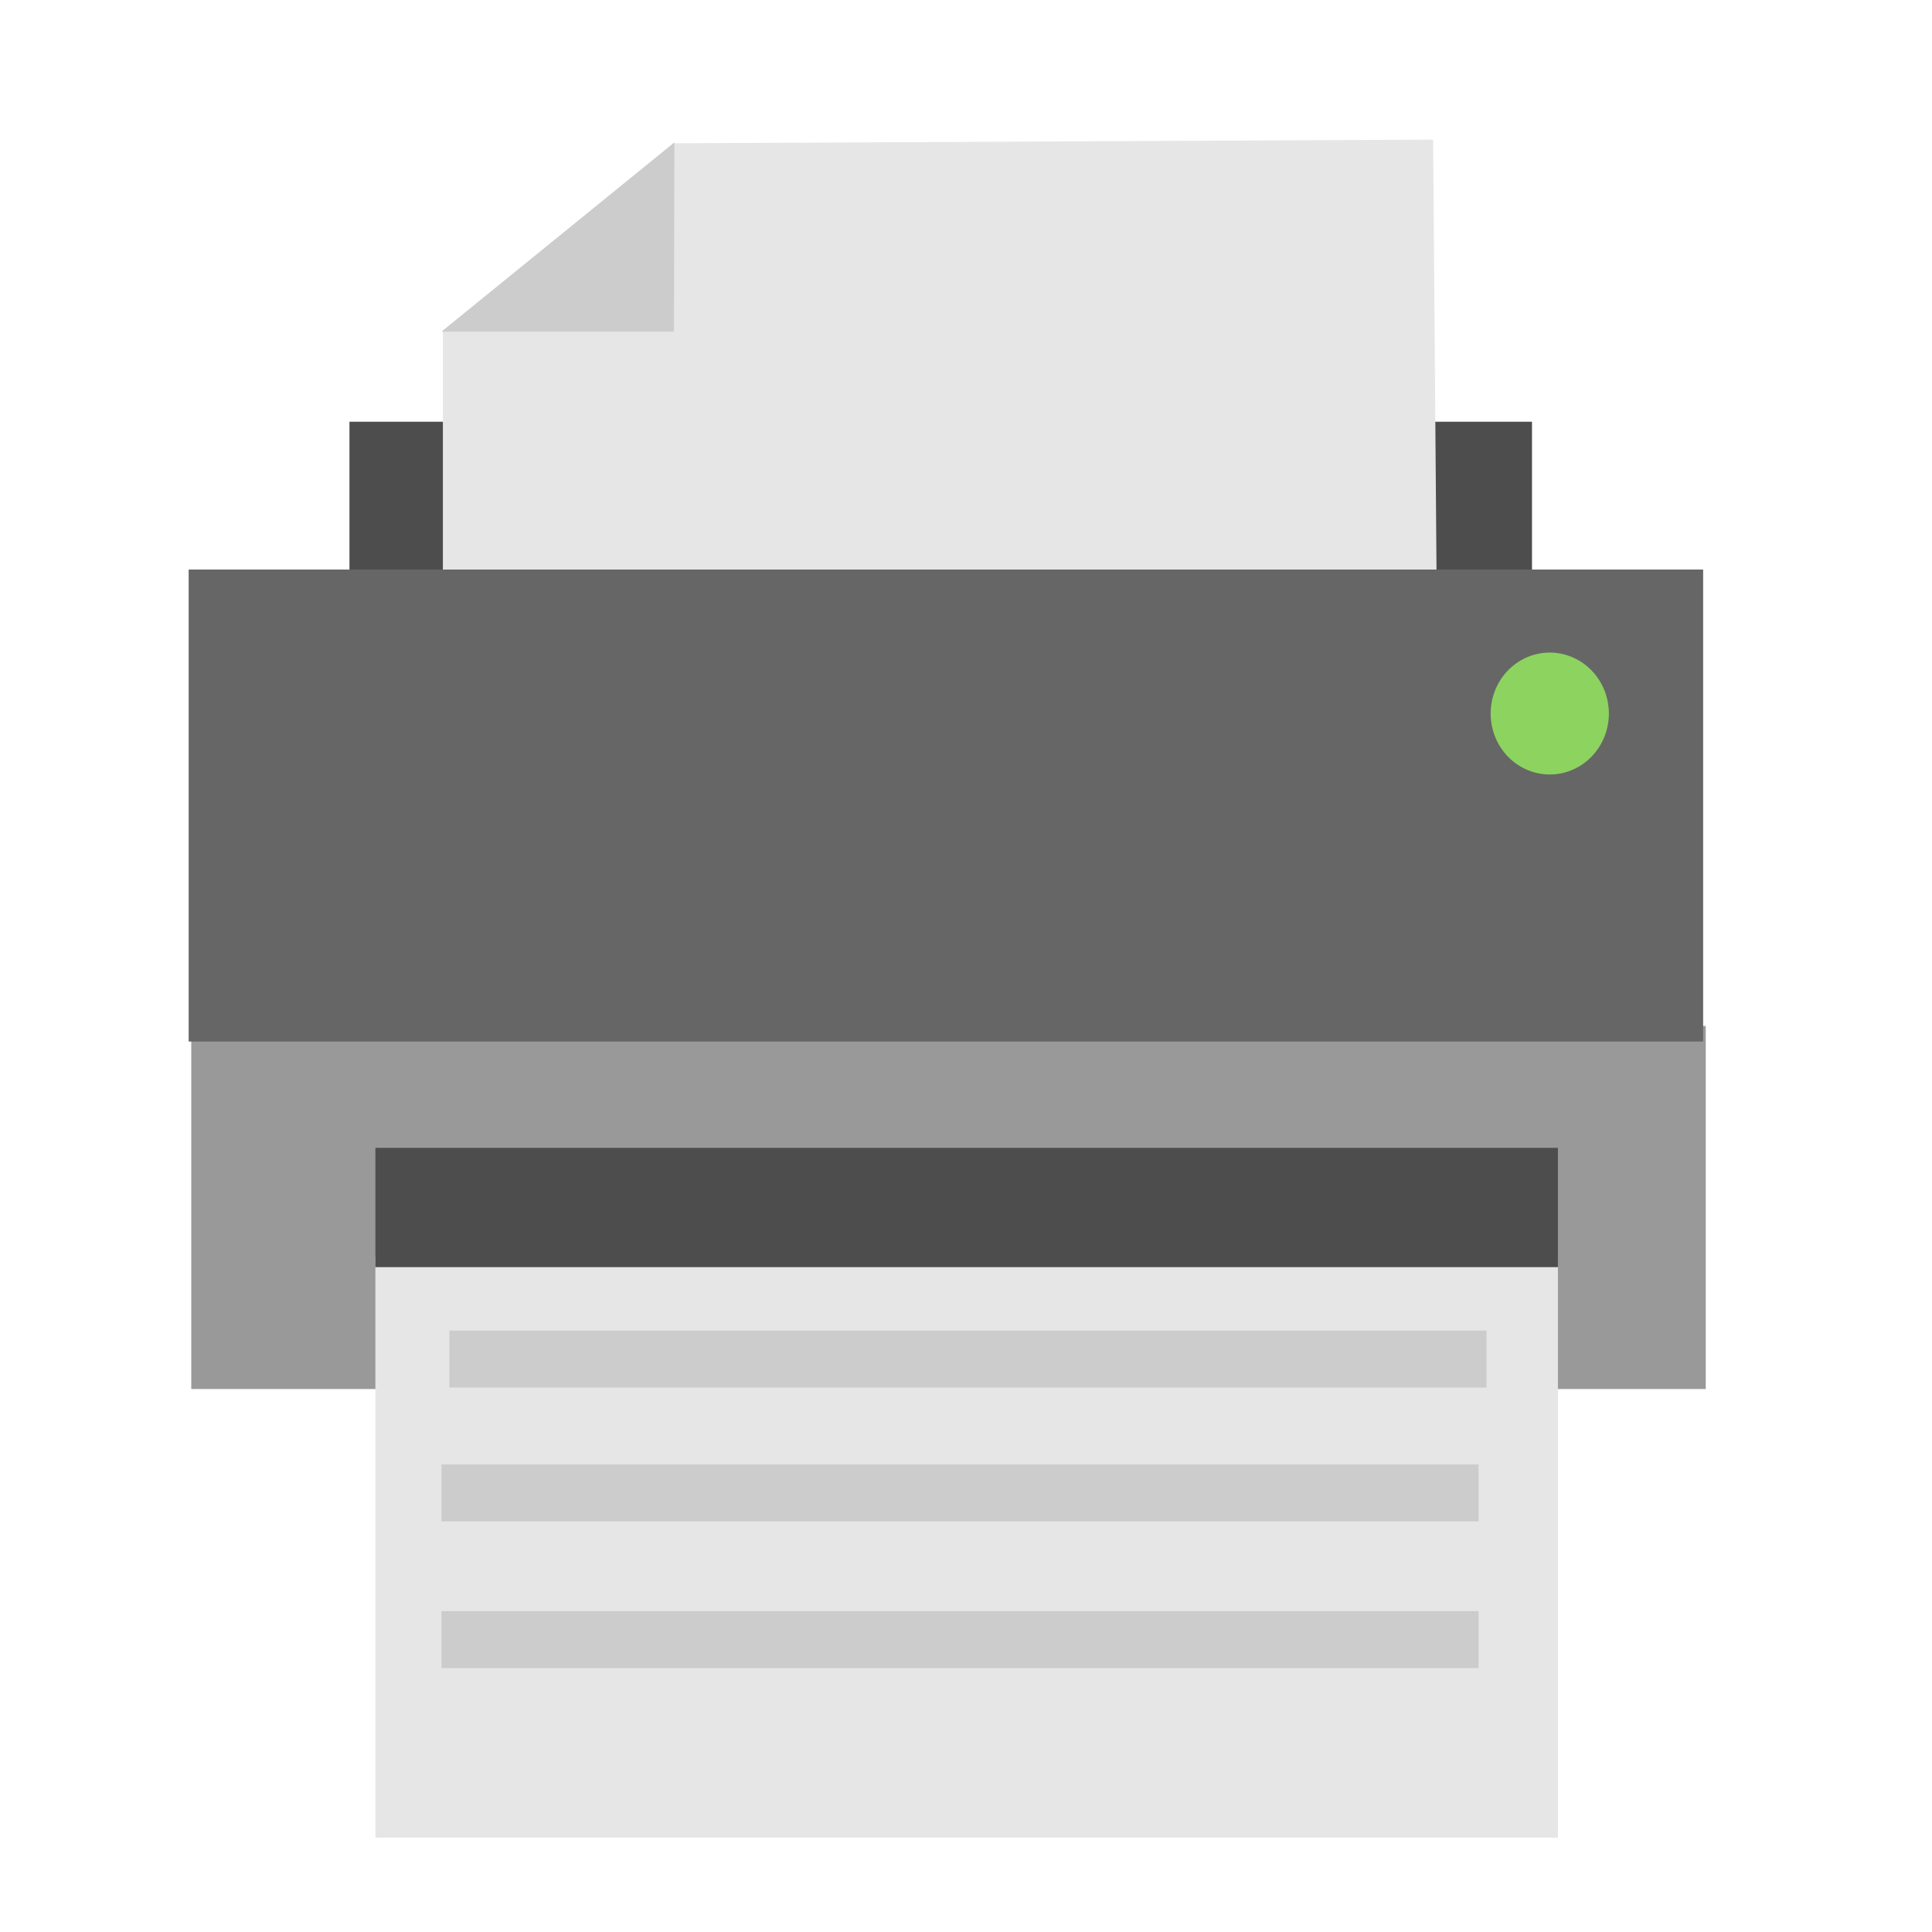 <?xml version="1.0" encoding="UTF-8" standalone="no"?>
<!-- Created with Inkscape (http://www.inkscape.org/) -->

<svg
   xmlns:dc="http://purl.org/dc/elements/1.1/"
   xmlns:cc="http://creativecommons.org/ns#"
   xmlns:rdf="http://www.w3.org/1999/02/22-rdf-syntax-ns#"
   xmlns:svg="http://www.w3.org/2000/svg"
   xmlns="http://www.w3.org/2000/svg"
   xmlns:sodipodi="http://sodipodi.sourceforge.net/DTD/sodipodi-0.dtd"
   xmlns:inkscape="http://www.inkscape.org/namespaces/inkscape"
   id="svg2"
   version="1.1"
   inkscape:version="0.48.5 r10040"
   width="512"
   height="512"
   sodipodi:docname="cs-printer.svg"
   viewBox="0 0 512 512">
  <defs
     id="defs6" />
  <sodipodi:namedview
     pagecolor="#ffffff"
     bordercolor="#666666"
     borderopacity="1"
     objecttolerance="10"
     gridtolerance="10"
     guidetolerance="10"
     inkscape:pageopacity="0"
     inkscape:pageshadow="2"
     inkscape:window-width="1366"
     inkscape:window-height="716"
     id="namedview4"
     showgrid="false"
     inkscape:zoom="0.32593203"
     inkscape:cx="828.23449"
     inkscape:cy="298.35802"
     inkscape:window-x="0"
     inkscape:window-y="0"
     inkscape:window-maximized="1"
     inkscape:current-layer="svg2"
     showguides="true"
     inkscape:guide-bbox="true"
     inkscape:document-units="px" />
  <rect
     style="fill:#999999;fill-opacity:1;stroke:none"
     id="rect2997"
     width="401.352"
     height="96.215"
     x="50.687"
     y="271.892" />
  <rect
     style="fill:#4d4d4d;fill-opacity:1;stroke:none"
     id="rect2997-3-6"
     width="313.384"
     height="125.079"
     x="92.609"
     y="111.764" />
  <path
     style="fill:#e6e6e6;stroke:none"
     d="m 117.372,159.461 0,-71.922 61.231,-49.568 201.186,-0.972 0.972,123.433 z"
     id="path3841"
     inkscape:connector-curvature="0"
     sodipodi:nodetypes="cccccc" />
  <rect
     style="fill:#666666;fill-opacity:1;stroke:none"
     id="rect2997-3"
     width="401.352"
     height="125.079"
     x="50"
     y="150.937" />
  <rect
     style="fill:#e6e6e6;fill-opacity:1;stroke:none"
     id="rect2997-3-6-5"
     width="313.384"
     height="153.943"
     x="99.482"
     y="333.057" />
  <rect
     style="fill:#4d4d4d;fill-opacity:1;stroke:none"
     id="rect2997-3-6-7"
     width="313.384"
     height="31.613"
     x="99.482"
     y="304.193" />
  <path
     sodipodi:type="arc"
     style="fill:#8dd35f;fill-opacity:1;stroke:none"
     id="path3053"
     sodipodi:cx="704.07635"
     sodipodi:cy="228.90475"
     sodipodi:rx="8.0812206"
     sodipodi:ry="8.3337584"
     d="m 712.158,228.905 a 8.081,8.334 0 1 1 -9e-5,-0.039"
     transform="matrix(1.938,0,0,1.938,-953.796,-254.524)"
     sodipodi:start="0"
     sodipodi:end="6.2784904"
     sodipodi:open="true" />
  <path
     style="fill:#cccccc;stroke:none"
     d="m 117.008,87.904 61.595,0 0.121,-50.175 z"
     id="path3843"
     inkscape:connector-curvature="0"
     sodipodi:nodetypes="cccc" />
  <rect
     style="fill:#cccccc;fill-opacity:1;stroke:none"
     id="rect2997-3-6-7-3"
     width="274.846"
     height="15.091"
     x="119.102"
     y="352.616" />
  <rect
     style="fill:#cccccc;fill-opacity:1;stroke:none"
     id="rect2997-3-6-7-3-5"
     width="274.846"
     height="15.091"
     x="116.989"
     y="426.967" />
  <rect
     style="fill:#cccccc;fill-opacity:1;stroke:none"
     id="rect2997-3-6-7-3-6"
     width="274.846"
     height="15.091"
     x="116.989"
     y="388.091" />
</svg>
